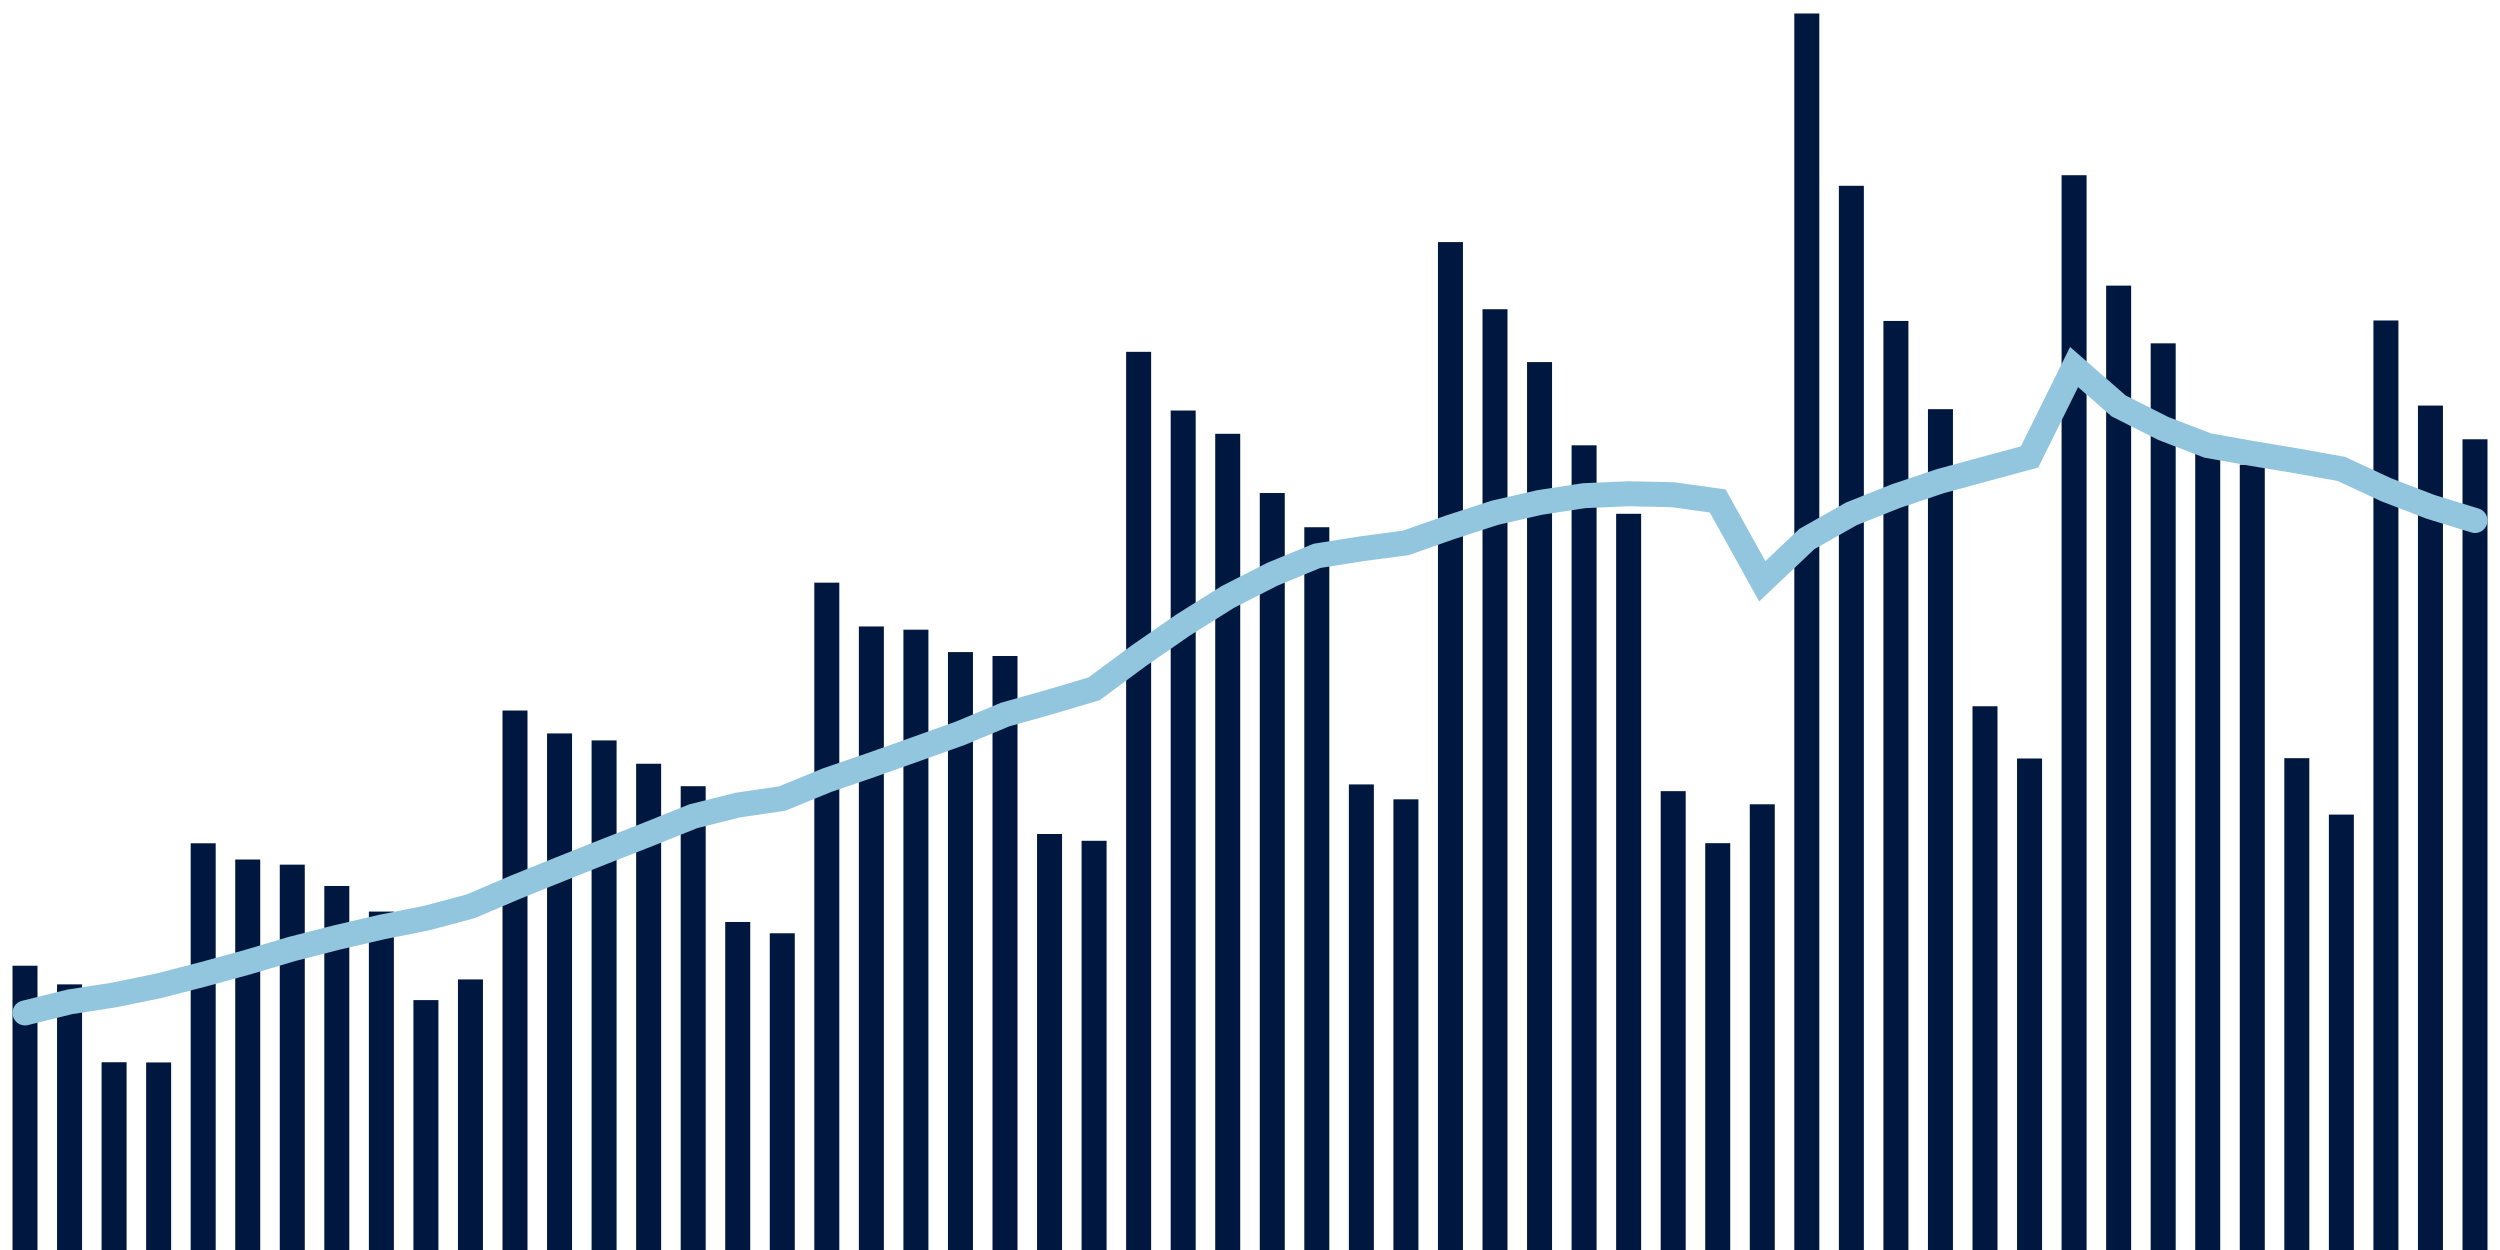 <svg meta="{&quot;DATA_PUBLISHED_DATE&quot;:&quot;2022-06-24&quot;,&quot;RENDER_DATE&quot;:&quot;2022-06-24&quot;,&quot;FIRST_DATE&quot;:&quot;2022-04-21&quot;,&quot;LAST_DATE&quot;:&quot;2022-06-15&quot;}" xmlns="http://www.w3.org/2000/svg" viewBox="0,0,200,100"><g transform="translate(0,0)"></g><g class="fg-bars cases-ep" fill="#00183f" stroke="none"><g><rect x="197" y="35.142" width="2" height="64.858" id="cases-ep-0"></rect></g><g><rect x="193.436" y="32.446" width="2" height="67.554" id="cases-ep-1"></rect></g><g><rect x="189.873" y="25.638" width="2" height="74.362" id="cases-ep-2"></rect></g><g><rect x="186.309" y="65.167" width="2" height="34.833" id="cases-ep-3"></rect></g><g><rect x="182.745" y="60.654" width="2" height="39.346" id="cases-ep-4"></rect></g><g><rect x="179.182" y="37.175" width="2" height="62.825" id="cases-ep-5"></rect></g><g><rect x="175.618" y="35.262" width="2" height="64.738" id="cases-ep-6"></rect></g><g><rect x="172.055" y="27.467" width="2" height="72.533" id="cases-ep-7"></rect></g><g><rect x="168.491" y="22.85" width="2" height="77.15" id="cases-ep-8"></rect></g><g><rect x="164.927" y="14.017" width="2" height="85.983" id="cases-ep-9"></rect></g><g><rect x="161.364" y="60.679" width="2" height="39.321" id="cases-ep-10"></rect></g><g><rect x="157.8" y="56.5" width="2" height="43.5" id="cases-ep-11"></rect></g><g><rect x="154.236" y="32.733" width="2" height="67.267" id="cases-ep-12"></rect></g><g><rect x="150.673" y="25.675" width="2" height="74.325" id="cases-ep-13"></rect></g><g><rect x="147.109" y="14.863" width="2" height="85.138" id="cases-ep-14"></rect></g><g><rect x="143.545" y="1.079" width="2" height="98.921" id="cases-ep-15"></rect></g><g><rect x="139.982" y="64.342" width="2" height="35.658" id="cases-ep-16"></rect></g><g><rect x="136.418" y="67.454" width="2" height="32.546" id="cases-ep-17"></rect></g><g><rect x="132.855" y="63.292" width="2" height="36.708" id="cases-ep-18"></rect></g><g><rect x="129.291" y="41.104" width="2" height="58.896" id="cases-ep-19"></rect></g><g><rect x="125.727" y="35.625" width="2" height="64.375" id="cases-ep-20"></rect></g><g><rect x="122.164" y="28.967" width="2" height="71.033" id="cases-ep-21"></rect></g><g><rect x="118.6" y="24.738" width="2" height="75.263" id="cases-ep-22"></rect></g><g><rect x="115.036" y="19.367" width="2" height="80.633" id="cases-ep-23"></rect></g><g><rect x="111.473" y="63.946" width="2" height="36.054" id="cases-ep-24"></rect></g><g><rect x="107.909" y="62.754" width="2" height="37.246" id="cases-ep-25"></rect></g><g><rect x="104.345" y="42.179" width="2" height="57.821" id="cases-ep-26"></rect></g><g><rect x="100.782" y="39.442" width="2" height="60.558" id="cases-ep-27"></rect></g><g><rect x="97.218" y="34.704" width="2" height="65.296" id="cases-ep-28"></rect></g><g><rect x="93.655" y="32.842" width="2" height="67.158" id="cases-ep-29"></rect></g><g><rect x="90.091" y="28.146" width="2" height="71.854" id="cases-ep-30"></rect></g><g><rect x="86.527" y="67.263" width="2" height="32.737" id="cases-ep-31"></rect></g><g><rect x="82.964" y="66.721" width="2" height="33.279" id="cases-ep-32"></rect></g><g><rect x="79.4" y="52.479" width="2" height="47.521" id="cases-ep-33"></rect></g><g><rect x="75.836" y="52.167" width="2" height="47.833" id="cases-ep-34"></rect></g><g><rect x="72.273" y="50.375" width="2" height="49.625" id="cases-ep-35"></rect></g><g><rect x="68.709" y="50.117" width="2" height="49.883" id="cases-ep-36"></rect></g><g><rect x="65.145" y="46.613" width="2" height="53.387" id="cases-ep-37"></rect></g><g><rect x="61.582" y="74.662" width="2" height="25.338" id="cases-ep-38"></rect></g><g><rect x="58.018" y="73.758" width="2" height="26.242" id="cases-ep-39"></rect></g><g><rect x="54.455" y="62.896" width="2" height="37.104" id="cases-ep-40"></rect></g><g><rect x="50.891" y="61.1" width="2" height="38.9" id="cases-ep-41"></rect></g><g><rect x="47.327" y="59.233" width="2" height="40.767" id="cases-ep-42"></rect></g><g><rect x="43.764" y="58.675" width="2" height="41.325" id="cases-ep-43"></rect></g><g><rect x="40.2" y="56.842" width="2" height="43.158" id="cases-ep-44"></rect></g><g><rect x="36.636" y="78.354" width="2" height="21.646" id="cases-ep-45"></rect></g><g><rect x="33.073" y="80.008" width="2" height="19.992" id="cases-ep-46"></rect></g><g><rect x="29.509" y="72.925" width="2" height="27.075" id="cases-ep-47"></rect></g><g><rect x="25.945" y="70.879" width="2" height="29.121" id="cases-ep-48"></rect></g><g><rect x="22.382" y="69.171" width="2" height="30.829" id="cases-ep-49"></rect></g><g><rect x="18.818" y="68.762" width="2" height="31.238" id="cases-ep-50"></rect></g><g><rect x="15.255" y="67.463" width="2" height="32.537" id="cases-ep-51"></rect></g><g><rect x="11.691" y="84.996" width="2" height="15.004" id="cases-ep-52"></rect></g><g><rect x="8.127" y="84.979" width="2" height="15.021" id="cases-ep-53"></rect></g><g><rect x="4.564" y="78.75" width="2" height="21.25" id="cases-ep-54"></rect></g><g><rect x="1" y="77.258" width="2" height="22.742" id="cases-ep-55"></rect></g></g><g class="fg-line cases-ep" fill="none" stroke="#92c5de" stroke-width="2" stroke-linecap="round"><path d="M198,41.64L194.436,40.544L190.873,39.173L187.309,37.513L183.745,36.872L180.182,36.279L176.618,35.644L173.055,34.274L169.491,32.474L165.927,29.364L162.364,36.553L158.8,37.521L155.236,38.491L151.673,39.687L148.109,41.108L144.545,43.123L140.982,46.503L137.418,40.078L133.855,39.577L130.291,39.5L126.727,39.654L123.164,40.199L119.6,41.018L116.036,42.176L112.473,43.43L108.909,43.904L105.345,44.471L101.782,45.942L98.218,47.76L94.655,49.999L91.091,52.467L87.527,55.105L83.964,56.162L80.4,57.167L76.836,58.655L73.273,59.932L69.709,61.197L66.145,62.42L62.582,63.881L59.018,64.408L55.455,65.301L51.891,66.734L48.327,68.131L44.764,69.551L41.2,70.992L37.636,72.509L34.073,73.458L30.509,74.168L26.945,75L23.382,75.911L19.818,76.969L16.255,77.946L12.691,78.867L9.127,79.599L5.564,80.152L2,81.034"></path></g></svg>